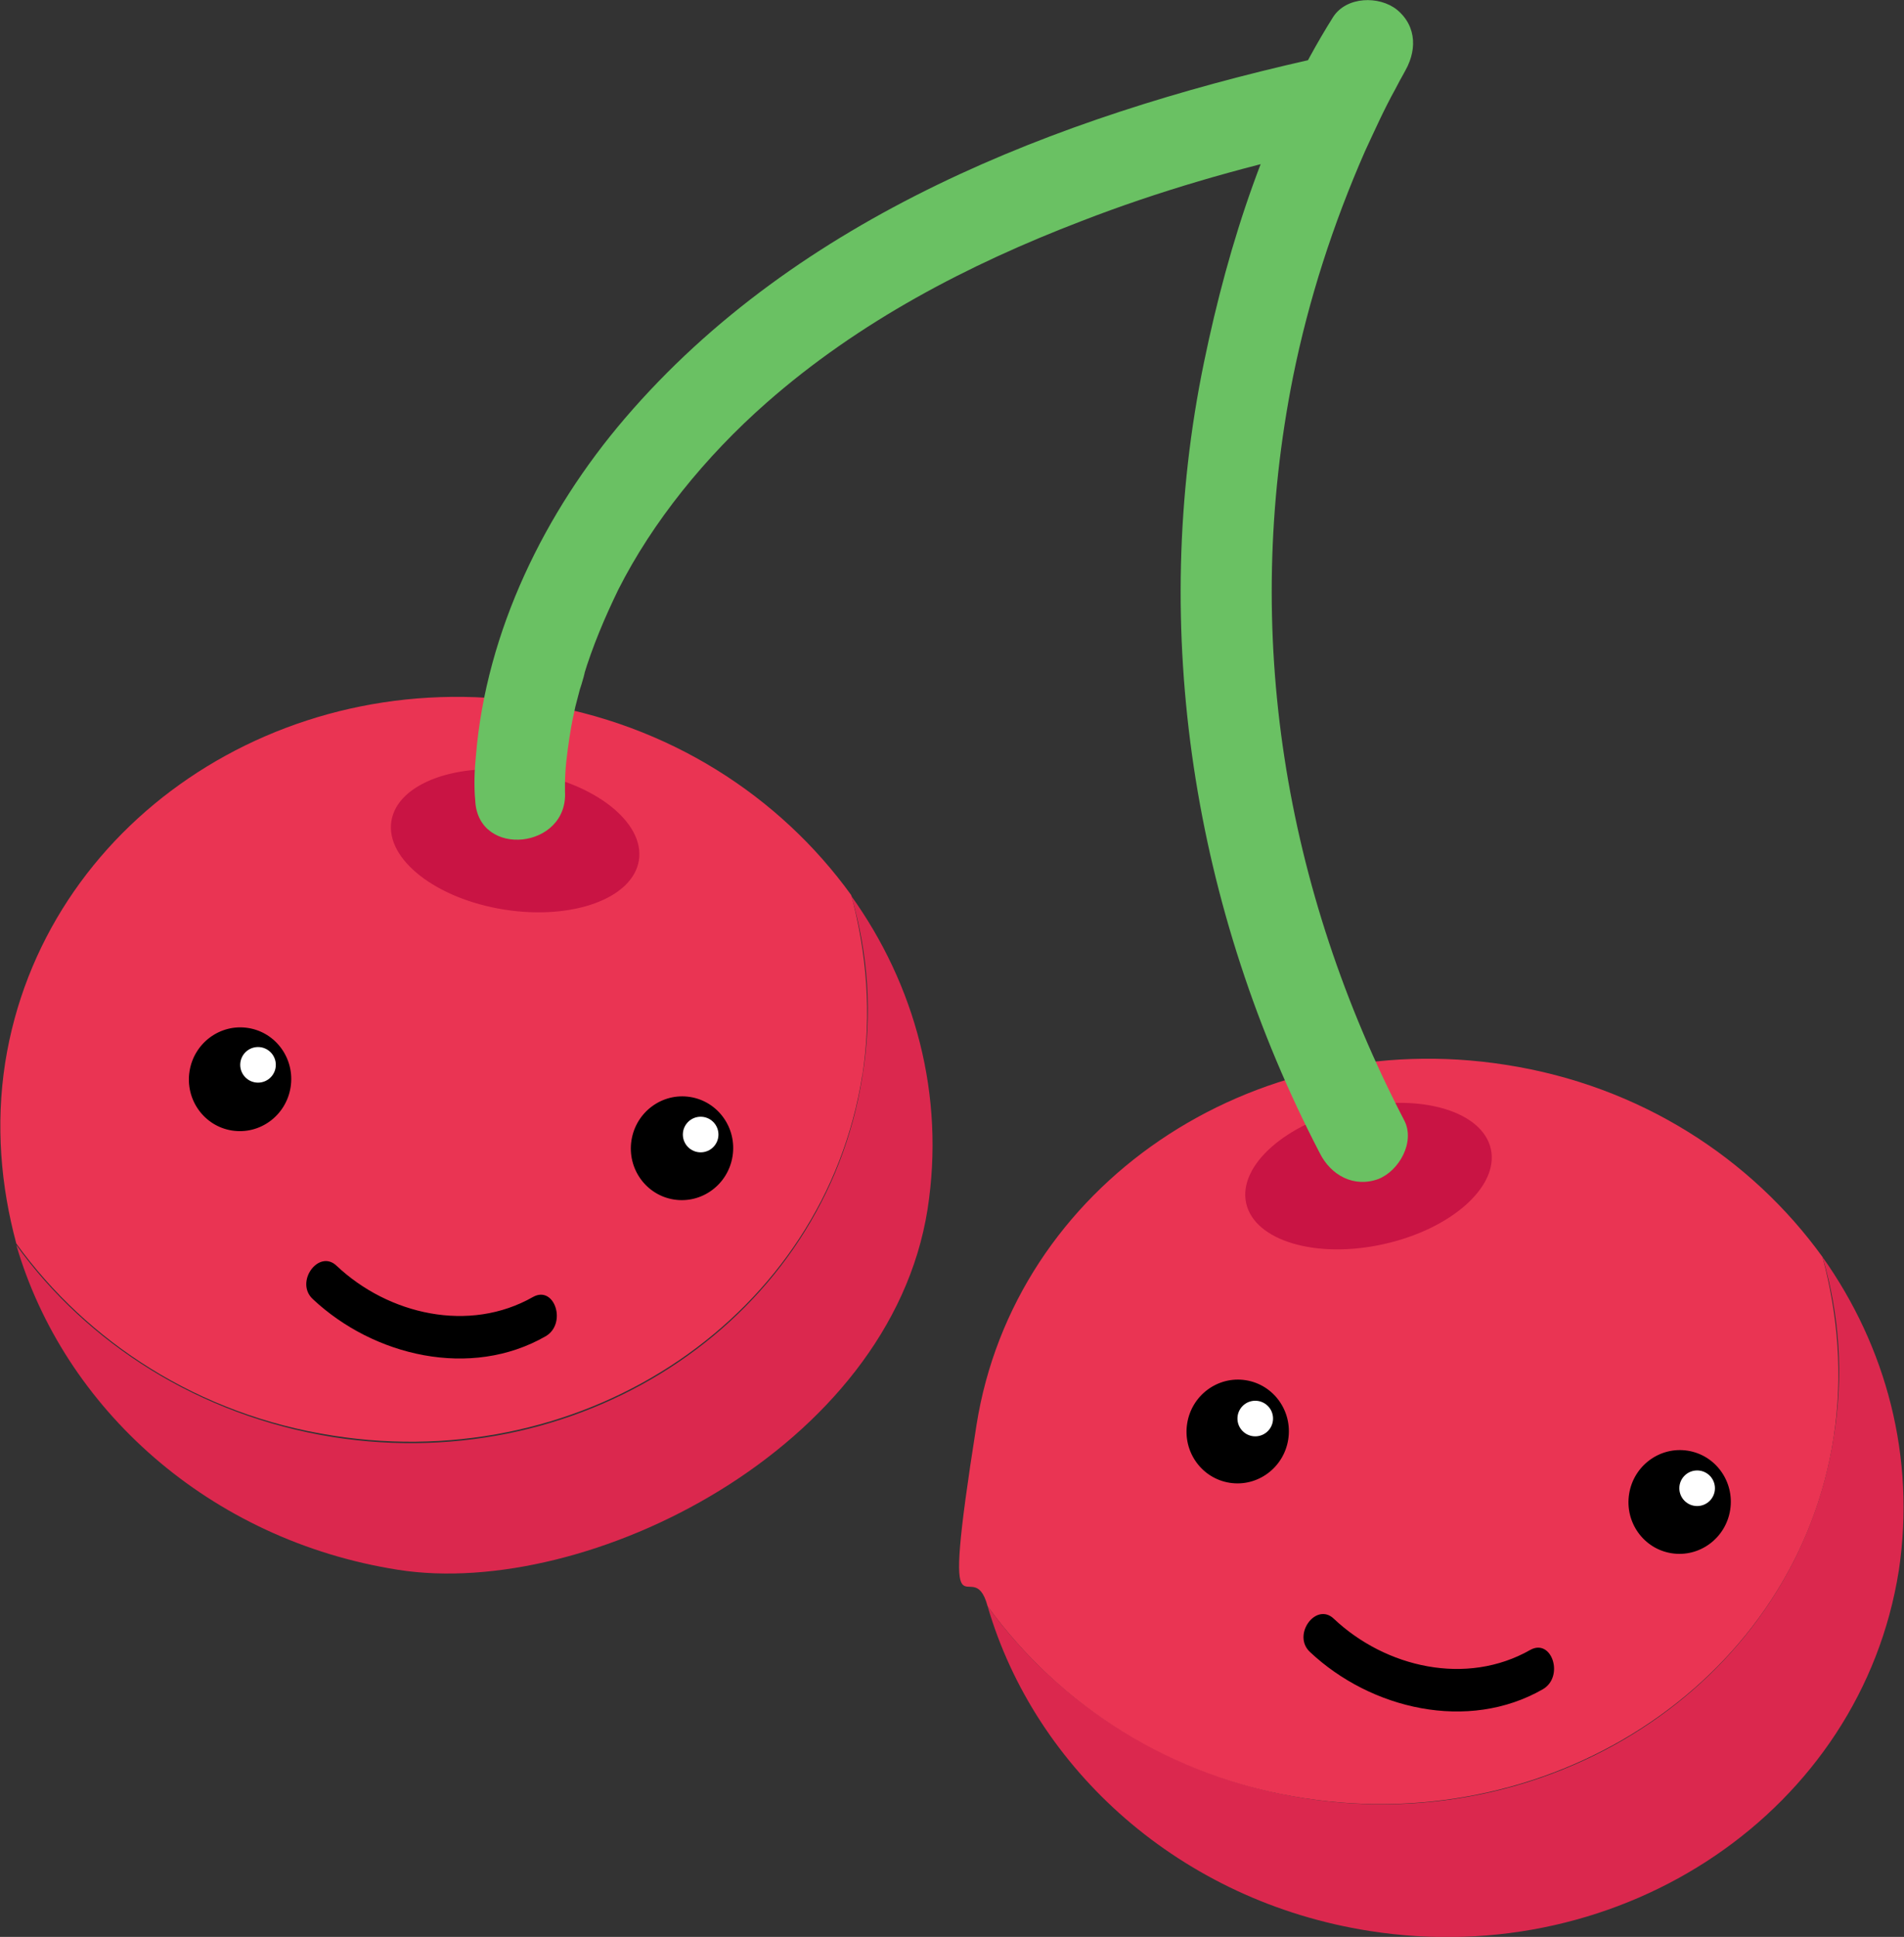 <?xml version="1.0" encoding="UTF-8"?>
<svg xmlns="http://www.w3.org/2000/svg" version="1.1" viewBox="0 0 256.8 261.2">
  <rect x="0" y="0" width="256.8" height="261.2" fill="#333333" stroke="none"/>
  <defs>
    <style>
      .cls-1 {
        fill: #6ac163;
      }

      .cls-2 {
        fill: #db284e;
      }

      .cls-3 {
        fill: #fff;
      }

      .cls-4 {
        fill: #c91444;
      }

      .cls-5 {
        fill: #ea3453;
      }
    </style>
  </defs>
  <!-- Generator: Adobe Illustrator 28.7.3, SVG Export Plug-In . SVG Version: 1.2.0 Build 164)  -->
  <g>
    <g id="Capa_1">
      <g>
        <g>
          <path class="cls-2" d="M114.8,120.8c2.3,7.7,2.9,16,1.5,24.4-5.1,32.3-37,54-71.4,48.6-18.1-2.9-33.2-12.7-42.7-25.9,6.4,22,26,39.8,51.5,43.8s66.3-16.3,71.4-48.6c2.4-15.4-1.7-30.3-10.3-42.3Z"/>
          <path class="cls-2" d="M245.8,169.5c2.3,7.7,2.9,16,1.5,24.4-5.1,32.3-37,54-71.4,48.6-18.1-2.9-33.2-12.7-42.7-25.9,6.4,22,26,39.8,51.5,43.8,34.3,5.4,66.3-16.3,71.4-48.6,2.3-15.3-1.7-30.2-10.3-42.3Z"/>
          <path class="cls-5" d="M116.3,145.1c1.3-8.4.6-16.6-1.5-24.4-9.6-13.3-24.6-23.1-42.7-25.9C37.8,89.4,5.8,111.1.7,143.3c-1.3,8.4-.6,16.6,1.5,24.4,9.6,13.3,24.6,23.1,42.7,25.9,34.4,5.4,66.3-16.3,71.4-48.6Z"/>
          <path class="cls-5" d="M247.3,193.9c1.3-8.4.6-16.6-1.5-24.4-9.6-13.3-24.6-23.1-42.7-25.9-34.3-5.4-66.3,16.3-71.4,48.6s-.6,16.6,1.5,24.4c9.6,13.3,24.6,23.1,42.7,25.9,34.3,5.3,66.4-16.4,71.4-48.6Z"/>
        </g>
        <ellipse class="cls-4" cx="69.5" cy="113.3" rx="9.4" ry="16.9" transform="translate(-53.3 164.3) rotate(-81)"/>
        <ellipse class="cls-4" cx="184.5" cy="158.7" rx="16.9" ry="9.4" transform="translate(-29.9 43.6) rotate(-12.5)"/>
        <path class="cls-1" d="M76.2,106.6c0-.8,0-3.5,0-.8,0-2.1.3-4.3.6-6.3s.5-2.8.8-4.2c.2-.8.4-1.5.6-2.3.2-.5,1-3.4.5-1.8,1.2-4,2.9-8,4.7-11.7,4.6-9.1,11.7-17.9,20-25.2,12.4-10.9,27.1-18.6,42.5-24.5,10.3-4,21.1-7.1,31.8-9.5,3.2-.7,5.8-3.1,5.5-6.7-.4-3-3.5-6.2-6.7-5.5-34,7.7-68.9,21.1-92.2,48.3-10.8,12.6-18.7,28.7-20.1,45.4-.2,2-.3,4.1-.1,6.2.4,7.8,12.6,6.5,12.1-1.3h0Z"/>
        <path class="cls-1" d="M179.8,2.3c-8.8,14-14.1,30.5-17.4,46.5-7.5,36.2-1.4,74,15.6,106.7,1.5,3,4.6,4.7,7.9,3.5,2.8-1.1,5-5,3.5-7.9-16.2-31.2-21.9-65.8-15-100.3,2.1-10.4,5.4-20.6,9.7-30.4,1.3-2.8,2.6-5.7,4.1-8.4.4-.8.8-1.5,1.3-2.4.5-.9.8-1.3-.2.3,1.8-2.8,1.9-6.3-.9-8.6-2.4-1.9-6.8-1.8-8.6,1h0Z"/>
        <g>
          <path d="M42.2,175.2c8.2,7.7,21.3,10.8,31.4,5,2.9-1.7,1.2-6.9-1.7-5.3-8.6,4.9-19.5,2.4-26.5-4.2-2.4-2.3-5.7,2.2-3.2,4.5h0Z"/>
          <g>
            <ellipse cx="32.4" cy="145.4" rx="7" ry="6.9" transform="translate(-116.3 154.8) rotate(-81)"/>
            <circle class="cls-3" cx="34.8" cy="143.6" r="2.4"/>
          </g>
          <g>
            <ellipse cx="92" cy="154.8" rx="7" ry="6.9" transform="translate(-75.3 221.5) rotate(-81)"/>
            <circle class="cls-3" cx="94.5" cy="153" r="2.4"/>
          </g>
        </g>
        <g>
          <path d="M176.7,222.8c8.2,7.7,21.3,10.8,31.4,5,2.9-1.7,1.2-6.9-1.7-5.3-8.6,4.9-19.5,2.4-26.5-4.2-2.4-2.3-5.7,2.2-3.2,4.5h0Z"/>
          <g>
            <ellipse cx="166.9" cy="193" rx="7" ry="6.9" transform="translate(-49.8 327.7) rotate(-81)"/>
            <circle class="cls-3" cx="169.3" cy="191.3" r="2.4"/>
          </g>
          <g>
            <ellipse cx="226.5" cy="202.4" rx="7" ry="6.9" transform="translate(-8.8 394.6) rotate(-81)"/>
            <circle class="cls-3" cx="228.9" cy="200.7" r="2.4"/>
          </g>
        </g>
      </g>
    </g>
  </g>
</svg>
